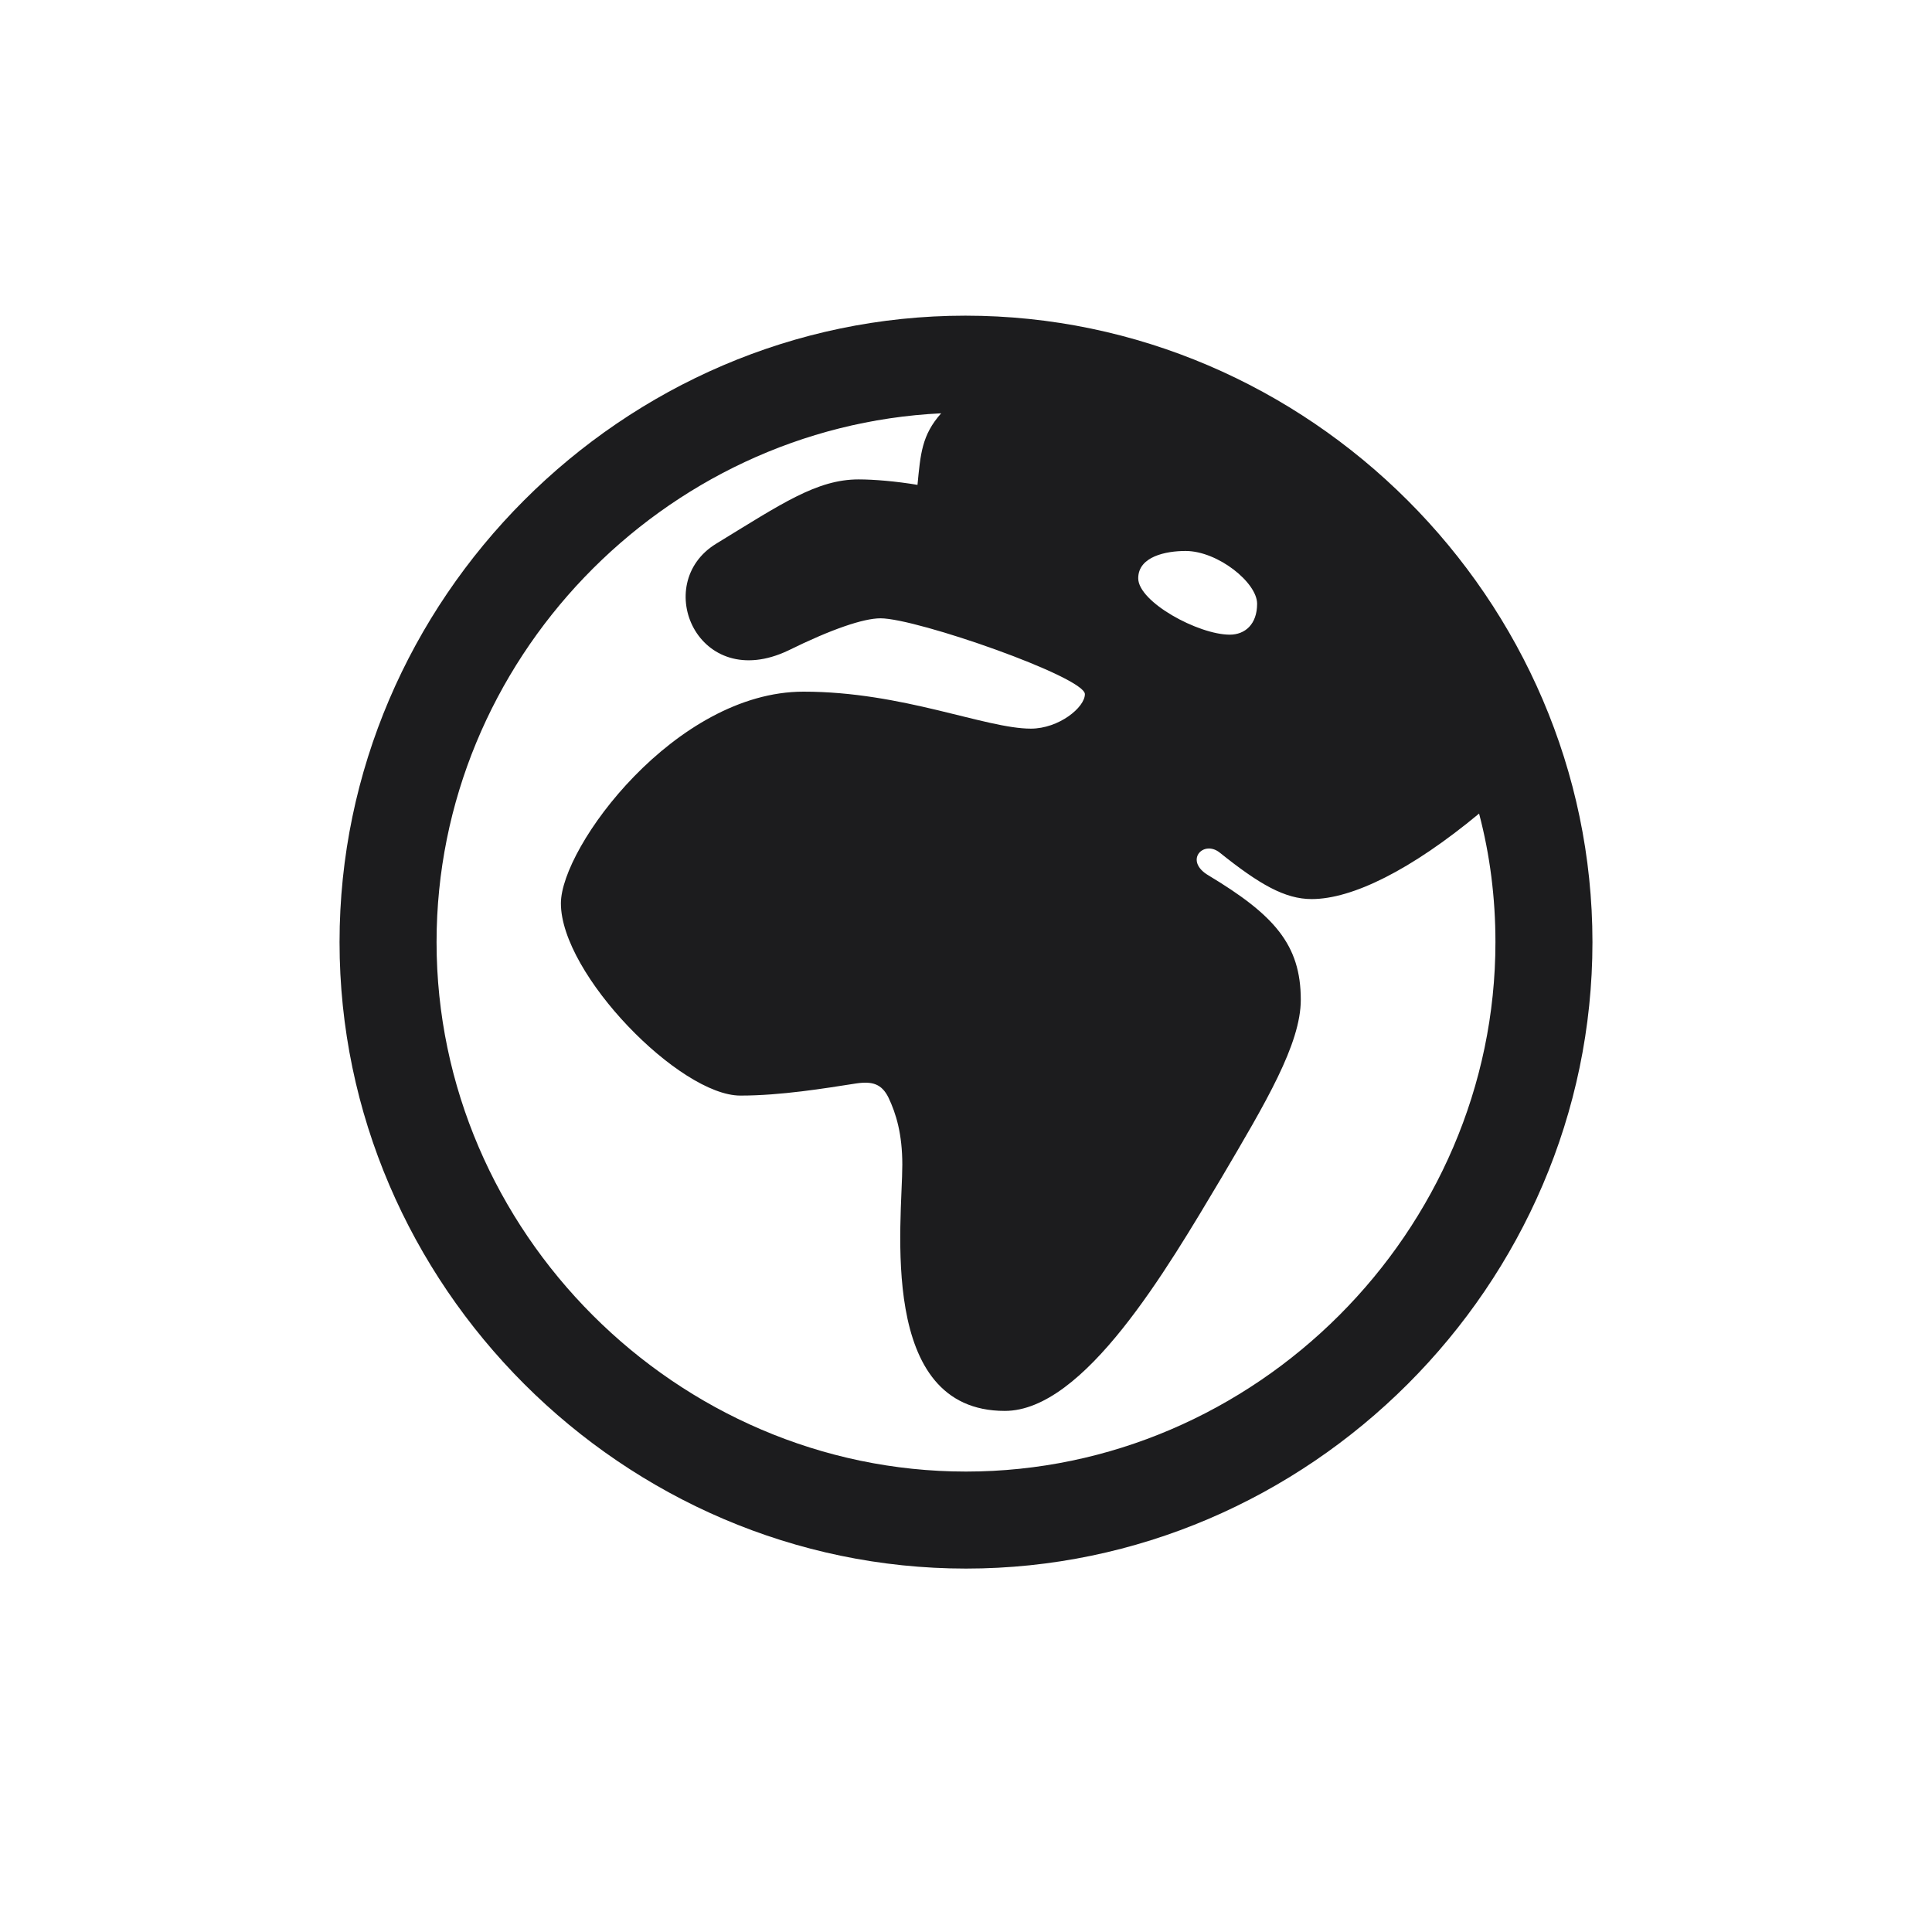 <svg width="28" height="28" viewBox="0 0 28 28" fill="none" xmlns="http://www.w3.org/2000/svg">
<path d="M14 22.733C18.966 22.733 23.079 18.629 23.079 13.654C23.079 8.688 18.966 4.575 13.991 4.575C9.025 4.575 4.921 8.688 4.921 13.654C4.921 18.629 9.034 22.733 14 22.733ZM14 21.327C9.808 21.327 6.327 17.847 6.327 13.654C6.327 9.576 9.605 6.184 13.64 5.99C13.358 6.307 13.341 6.579 13.297 7.027C12.989 6.975 12.664 6.948 12.444 6.948C11.838 6.948 11.328 7.3 10.379 7.88C9.43 8.46 10.115 10.051 11.425 9.427C12.049 9.119 12.515 8.961 12.761 8.961C13.288 8.961 15.723 9.813 15.723 10.06C15.723 10.253 15.345 10.56 14.94 10.56C14.281 10.56 13.086 10.024 11.645 10.024C9.79 10.024 8.129 12.274 8.129 13.092C8.129 14.12 9.852 15.878 10.73 15.878C11.319 15.878 11.952 15.773 12.409 15.702C12.646 15.667 12.778 15.711 12.875 15.904C12.989 16.142 13.077 16.44 13.077 16.88C13.077 17.697 12.708 20.448 14.562 20.448C15.714 20.448 16.909 18.4 17.7 17.073C18.342 15.983 18.852 15.131 18.852 14.489C18.852 13.69 18.465 13.259 17.516 12.688C17.155 12.477 17.436 12.169 17.674 12.354C18.254 12.819 18.623 13.03 19.01 13.03C19.599 13.03 20.451 12.608 21.436 11.791C21.594 12.389 21.673 13.013 21.673 13.654C21.673 17.847 18.192 21.327 14 21.327ZM17.823 9.198C17.366 9.198 16.496 8.724 16.496 8.381C16.496 8.064 16.9 7.985 17.182 7.985C17.648 7.985 18.219 8.442 18.219 8.75C18.219 9.049 18.043 9.198 17.823 9.198Z" fill="#1C1C1E"/>
</svg>
